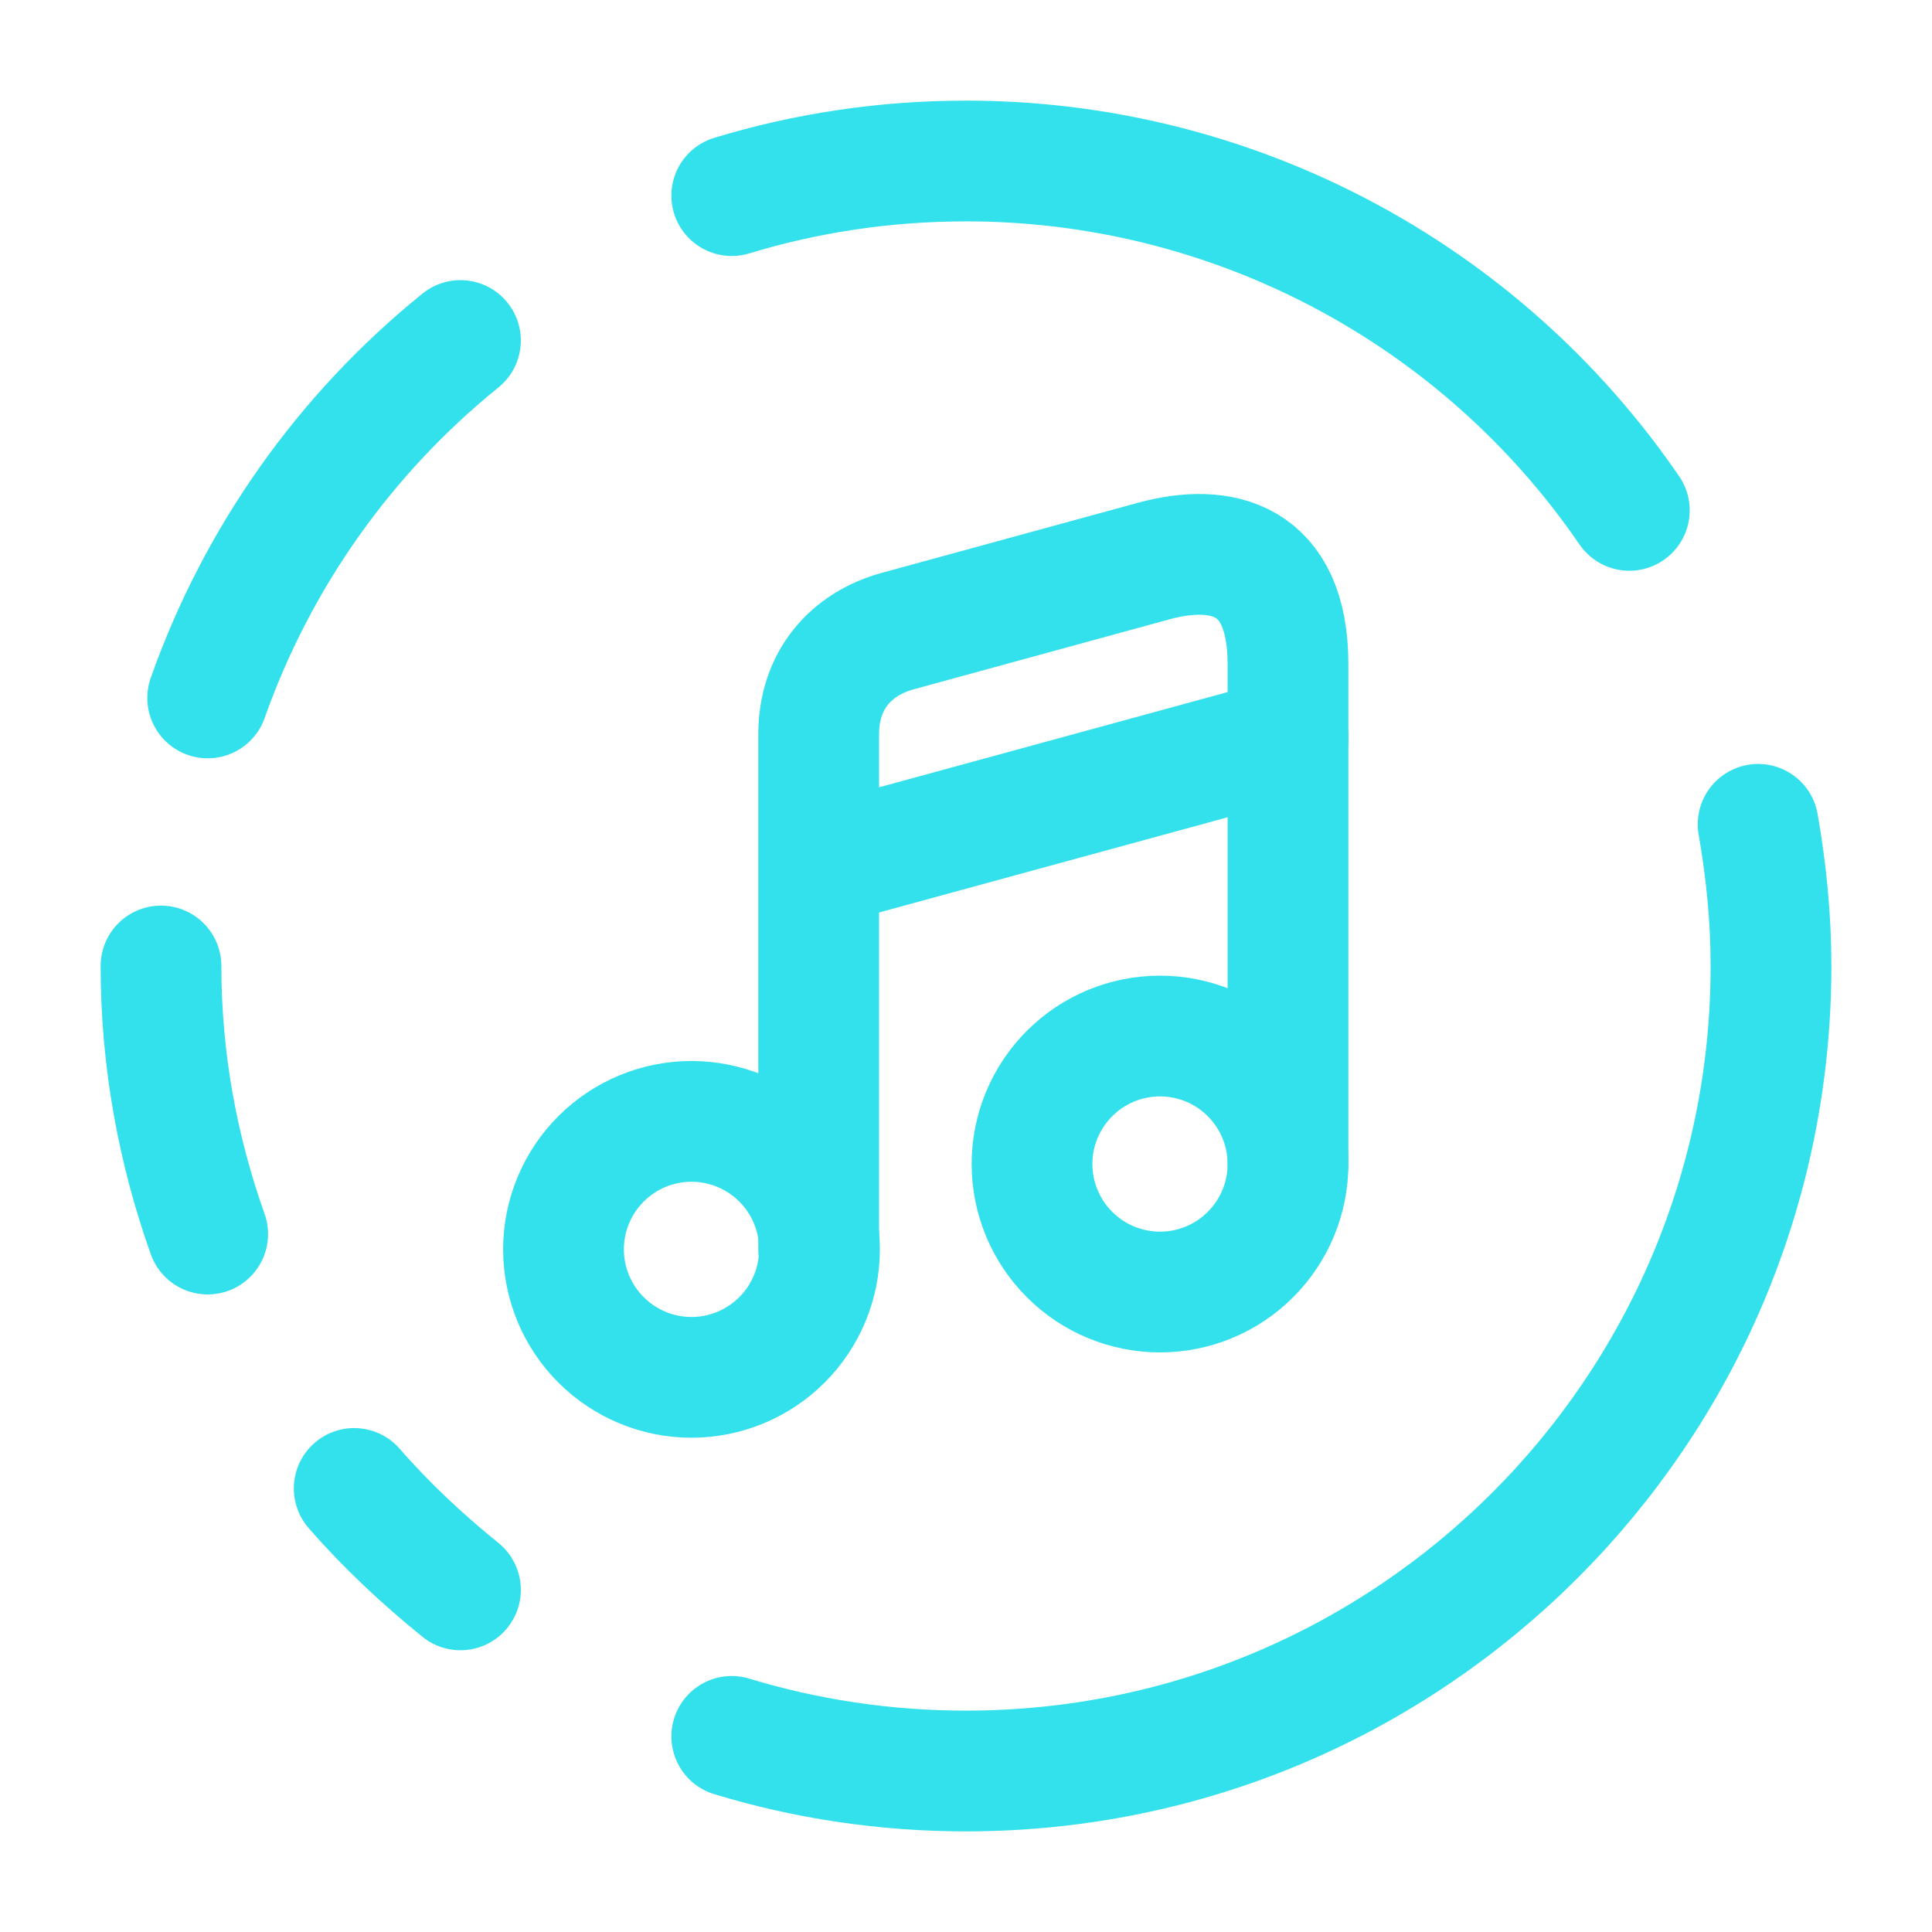<svg width="24" height="24" viewBox="0 0 24 24" fill="none" xmlns="http://www.w3.org/2000/svg">
<path d="M2.58 8.67C3.196 6.928 4.283 5.391 5.72 4.23M2 12C2 13.17 2.21 14.29 2.58 15.33M9.09 21.57C10.01 21.85 10.99 22 12 22C17.52 22 22 17.52 22 12C22 11.4 21.94 10.81 21.84 10.24M5.72 19.75C5.25 19.37 4.8 18.95 4.4 18.49M20.24 6.34C19.323 5.001 18.093 3.906 16.657 3.15C15.221 2.394 13.623 1.999 12 2C10.99 2 10.01 2.15 9.09 2.43M8.59 17.11C9.012 17.11 9.416 16.942 9.714 16.644C10.012 16.346 10.18 15.942 10.18 15.52C10.18 15.098 10.012 14.694 9.714 14.396C9.416 14.098 9.012 13.93 8.59 13.93C8.168 13.93 7.764 14.098 7.466 14.396C7.168 14.694 7 15.098 7 15.52C7 15.942 7.168 16.346 7.466 16.644C7.764 16.942 8.168 17.11 8.59 17.11Z" stroke="#33E1ED" stroke-width="1.5" stroke-linecap="round" stroke-linejoin="round"/>
<path d="M16 14.46V8.25C16 6.93 15.17 6.74 14.33 6.97L11.15 7.84C10.57 8 10.17 8.45 10.17 9.12V15.52" stroke="#33E1ED" stroke-width="1.5" stroke-linecap="round" stroke-linejoin="round"/>
<path d="M10.18 10.76L16 9.17M14.41 16.05C14.832 16.05 15.236 15.883 15.534 15.584C15.832 15.286 16 14.882 16 14.46C16 14.038 15.832 13.634 15.534 13.336C15.236 13.037 14.832 12.87 14.41 12.87C13.988 12.87 13.584 13.037 13.286 13.336C12.988 13.634 12.82 14.038 12.82 14.46C12.82 14.882 12.988 15.286 13.286 15.584C13.584 15.883 13.988 16.05 14.41 16.05Z" stroke="#33E1ED" stroke-width="1.5" stroke-linecap="round" stroke-linejoin="round"/>
</svg>
